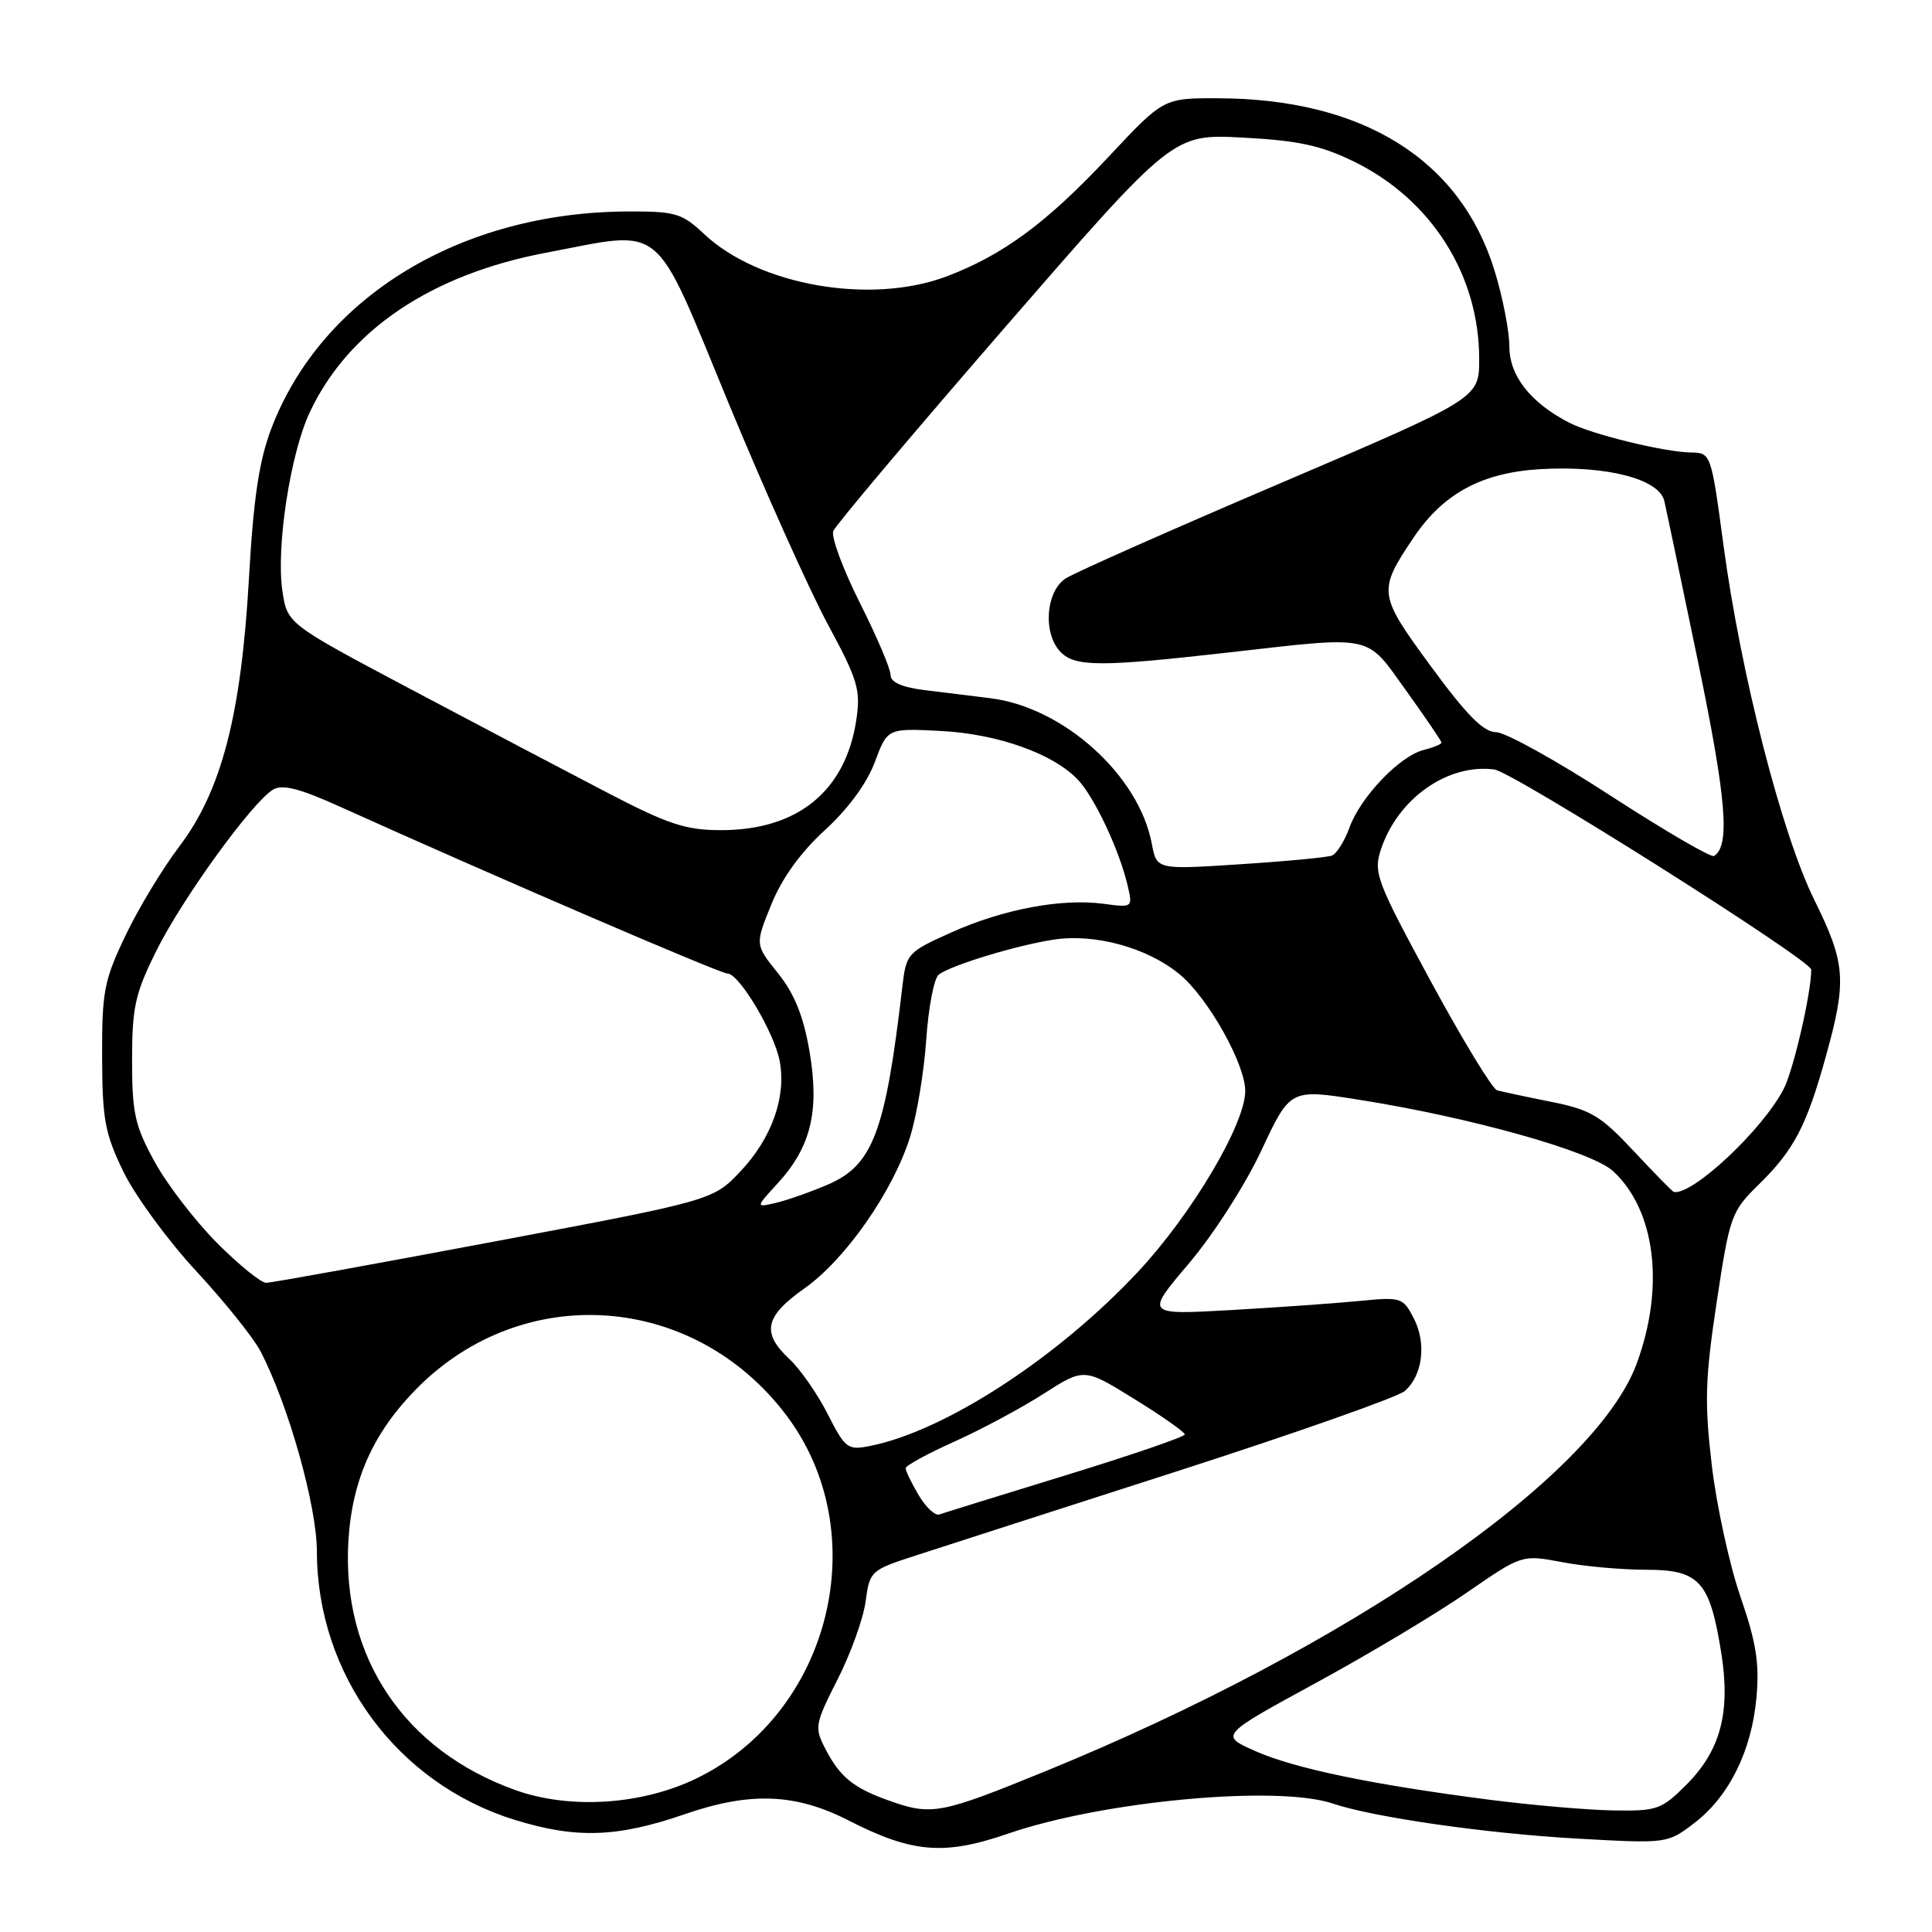 <?xml version="1.0" encoding="UTF-8" standalone="no"?>
<!DOCTYPE svg PUBLIC "-//W3C//DTD SVG 1.1//EN" "http://www.w3.org/Graphics/SVG/1.1/DTD/svg11.dtd" >
<svg xmlns="http://www.w3.org/2000/svg" xmlns:xlink="http://www.w3.org/1999/xlink" version="1.1" viewBox="0 0 256 256">
 <g >
 <path fill="currentColor"
d=" M 133.59 242.96 C 146.14 238.64 169.26 236.50 176.60 238.98 C 182.00 240.80 196.85 242.94 208.92 243.62 C 220.89 244.29 220.93 244.29 224.47 241.59 C 229.10 238.06 232.10 232.03 232.74 224.93 C 233.15 220.40 232.71 217.62 230.61 211.55 C 229.16 207.33 227.45 199.50 226.82 194.14 C 225.84 185.81 225.94 182.68 227.47 172.53 C 229.20 161.09 229.40 160.52 233.04 156.96 C 237.73 152.36 239.38 149.21 241.96 139.89 C 244.73 129.90 244.56 127.66 240.41 119.25 C 236.09 110.52 230.66 89.29 228.37 72.25 C 226.75 60.14 226.70 60.00 224.11 59.96 C 220.58 59.92 210.93 57.56 207.93 56.01 C 202.80 53.36 200.00 49.80 200.00 45.92 C 200.00 43.88 199.11 39.33 198.02 35.81 C 193.48 21.10 180.53 13.06 161.34 13.02 C 154.17 13.00 154.17 13.00 146.84 20.83 C 138.68 29.53 132.97 33.75 125.50 36.60 C 115.44 40.43 100.57 37.85 93.30 31.01 C 90.39 28.27 89.51 28.00 83.30 28.02 C 61.08 28.07 42.56 39.34 35.93 56.85 C 34.33 61.05 33.58 66.11 32.99 76.59 C 31.96 94.75 29.36 104.76 23.78 112.13 C 21.54 115.08 18.31 120.42 16.61 124.00 C 13.80 129.88 13.50 131.40 13.53 140.00 C 13.55 148.34 13.90 150.20 16.37 155.29 C 17.92 158.47 22.26 164.40 26.02 168.45 C 29.78 172.51 33.61 177.29 34.53 179.07 C 38.24 186.23 41.98 199.53 41.99 205.59 C 42.02 221.90 52.61 236.29 68.14 241.12 C 76.31 243.66 81.75 243.49 90.73 240.39 C 99.40 237.40 105.38 237.62 112.40 241.20 C 120.88 245.54 125.11 245.89 133.59 242.96 Z  M 117.74 238.57 C 113.06 236.90 111.28 235.45 109.35 231.70 C 107.90 228.91 107.98 228.44 110.99 222.52 C 112.73 219.10 114.40 214.44 114.70 212.19 C 115.24 208.16 115.38 208.04 121.38 206.10 C 124.74 205.01 140.32 199.98 156.00 194.94 C 171.68 189.89 185.24 185.11 186.14 184.32 C 188.52 182.24 189.04 177.98 187.33 174.68 C 185.91 171.92 185.65 171.84 180.18 172.38 C 177.06 172.69 169.38 173.23 163.12 173.59 C 151.75 174.23 151.75 174.23 157.53 167.42 C 160.76 163.62 165.01 156.99 167.14 152.44 C 170.96 144.28 170.96 144.28 180.07 145.72 C 194.87 148.06 210.90 152.56 213.74 155.18 C 219.37 160.37 220.62 170.55 216.86 180.71 C 211.28 195.79 178.64 218.29 138.64 234.65 C 124.56 240.40 123.46 240.61 117.74 238.57 Z  M 197.33 238.47 C 181.83 236.47 171.55 234.34 166.34 232.03 C 161.62 229.94 161.62 229.94 174.34 223.01 C 181.34 219.20 190.35 213.81 194.36 211.03 C 201.66 205.99 201.66 205.99 206.97 206.99 C 209.88 207.55 214.90 208.00 218.11 208.00 C 225.17 208.00 226.55 209.52 228.06 218.92 C 229.34 226.87 228.01 231.92 223.43 236.51 C 220.15 239.79 219.55 239.99 213.72 239.89 C 210.30 239.83 202.92 239.19 197.33 238.47 Z  M 68.30 237.20 C 53.58 231.94 45.28 219.58 46.16 204.26 C 46.64 196.07 49.47 189.78 55.31 183.90 C 69.42 169.73 91.90 171.36 104.12 187.43 C 115.98 203.04 110.16 226.90 92.37 235.61 C 85.12 239.16 75.55 239.79 68.30 237.20 Z  M 121.73 198.12 C 120.78 196.51 120.00 194.90 120.00 194.55 C 120.00 194.20 122.90 192.62 126.44 191.03 C 129.98 189.44 135.31 186.59 138.27 184.69 C 143.65 181.25 143.65 181.25 150.31 185.38 C 153.98 187.64 156.98 189.76 156.99 190.07 C 157.00 190.38 149.91 192.81 141.25 195.47 C 132.59 198.13 125.04 200.47 124.48 200.67 C 123.91 200.88 122.68 199.72 121.73 198.12 Z  M 109.67 187.36 C 108.31 184.69 106.03 181.41 104.60 180.08 C 100.87 176.60 101.33 174.43 106.58 170.73 C 112.02 166.90 118.35 157.83 120.59 150.65 C 121.48 147.82 122.44 142.02 122.73 137.77 C 123.02 133.51 123.76 129.64 124.38 129.15 C 125.92 127.93 134.64 125.27 139.58 124.51 C 145.08 123.66 152.01 125.56 156.29 129.09 C 160.06 132.19 165.00 140.97 165.00 144.56 C 165.00 148.95 157.93 160.87 150.81 168.50 C 140.16 179.90 125.24 189.61 115.32 191.59 C 112.32 192.19 112.01 191.96 109.67 187.36 Z  M 28.77 164.71 C 25.87 161.80 22.15 156.96 20.50 153.96 C 17.87 149.17 17.50 147.51 17.50 140.48 C 17.50 133.46 17.90 131.65 20.72 125.98 C 24.12 119.12 33.37 106.34 36.16 104.64 C 37.41 103.88 39.65 104.45 45.16 106.94 C 64.70 115.77 95.41 129.00 96.40 129.00 C 97.94 129.00 102.63 136.87 103.32 140.63 C 104.20 145.35 102.26 150.80 98.17 155.15 C 94.50 159.05 94.50 159.05 65.50 164.51 C 49.55 167.51 35.95 169.98 35.27 169.98 C 34.60 169.99 31.67 167.62 28.77 164.71 Z  M 103.08 156.76 C 107.47 151.96 108.61 147.19 107.26 139.28 C 106.45 134.61 105.27 131.68 103.09 128.96 C 100.04 125.17 100.04 125.17 102.21 119.83 C 103.62 116.36 106.09 112.93 109.30 110.00 C 112.37 107.20 114.87 103.79 115.91 101.00 C 117.59 96.50 117.59 96.50 124.55 96.85 C 132.14 97.22 139.58 99.86 142.85 103.34 C 145.05 105.69 148.34 112.69 149.43 117.39 C 150.10 120.25 150.07 120.27 146.24 119.76 C 140.68 119.01 132.93 120.47 126.06 123.55 C 120.20 126.19 120.08 126.32 119.55 130.87 C 117.32 150.00 115.66 154.40 109.70 156.96 C 107.39 157.95 104.29 159.04 102.80 159.39 C 100.10 160.01 100.10 160.01 103.08 156.76 Z  M 216.50 152.55 C 212.07 147.81 210.81 147.05 205.50 145.99 C 202.20 145.33 198.99 144.64 198.37 144.47 C 197.75 144.30 193.79 137.78 189.57 130.00 C 182.37 116.71 181.97 115.64 182.98 112.55 C 185.21 105.82 191.83 101.15 198.00 101.96 C 200.49 102.29 240.00 127.24 240.00 128.48 C 240.00 131.58 237.64 141.79 236.35 144.29 C 233.56 149.69 224.31 158.37 221.80 157.95 C 221.63 157.92 219.25 155.49 216.50 152.55 Z  M 152.62 111.80 C 150.92 102.73 140.92 93.72 131.25 92.52 C 128.91 92.24 124.97 91.75 122.50 91.44 C 119.48 91.06 118.00 90.40 118.00 89.42 C 118.00 88.61 116.17 84.32 113.93 79.87 C 111.70 75.42 110.11 71.15 110.41 70.37 C 110.71 69.60 120.96 57.44 133.18 43.36 C 155.42 17.75 155.42 17.75 164.66 18.23 C 172.02 18.62 175.02 19.27 179.41 21.41 C 189.66 26.43 196.00 36.42 196.00 47.57 C 196.00 52.78 196.00 52.78 169.75 63.99 C 155.31 70.15 142.49 75.84 141.25 76.62 C 138.54 78.33 138.15 84.01 140.57 86.43 C 142.50 88.36 145.89 88.37 162.50 86.49 C 182.27 84.25 180.89 83.96 186.32 91.51 C 188.89 95.09 191.00 98.19 191.00 98.40 C 191.00 98.61 189.93 99.05 188.63 99.38 C 185.47 100.17 180.27 105.61 178.81 109.66 C 178.16 111.46 177.11 113.13 176.48 113.37 C 175.85 113.61 170.37 114.13 164.30 114.52 C 153.27 115.24 153.27 115.24 152.62 111.80 Z  M 213.45 105.46 C 206.33 100.83 199.48 97.03 198.24 97.02 C 196.57 97.01 194.32 94.73 189.60 88.29 C 182.59 78.74 182.54 78.34 187.31 71.23 C 191.25 65.37 196.39 62.60 204.18 62.16 C 212.90 61.67 219.84 63.46 220.53 66.38 C 220.80 67.55 222.83 77.25 225.05 87.94 C 228.76 105.89 229.27 112.10 227.12 113.42 C 226.73 113.67 220.58 110.08 213.45 105.46 Z  M 80.39 104.99 C 75.10 102.24 63.41 96.09 54.42 91.32 C 38.07 82.65 38.07 82.65 37.42 78.30 C 36.56 72.56 38.46 60.12 41.05 54.62 C 46.15 43.77 57.09 36.38 72.34 33.49 C 88.26 30.47 86.44 28.97 96.47 53.25 C 101.30 64.94 107.25 78.20 109.69 82.72 C 113.67 90.10 114.06 91.40 113.47 95.37 C 112.05 104.82 105.71 110.00 95.55 110.00 C 90.86 110.00 88.55 109.24 80.39 104.99 Z "/>
</g>
</svg>